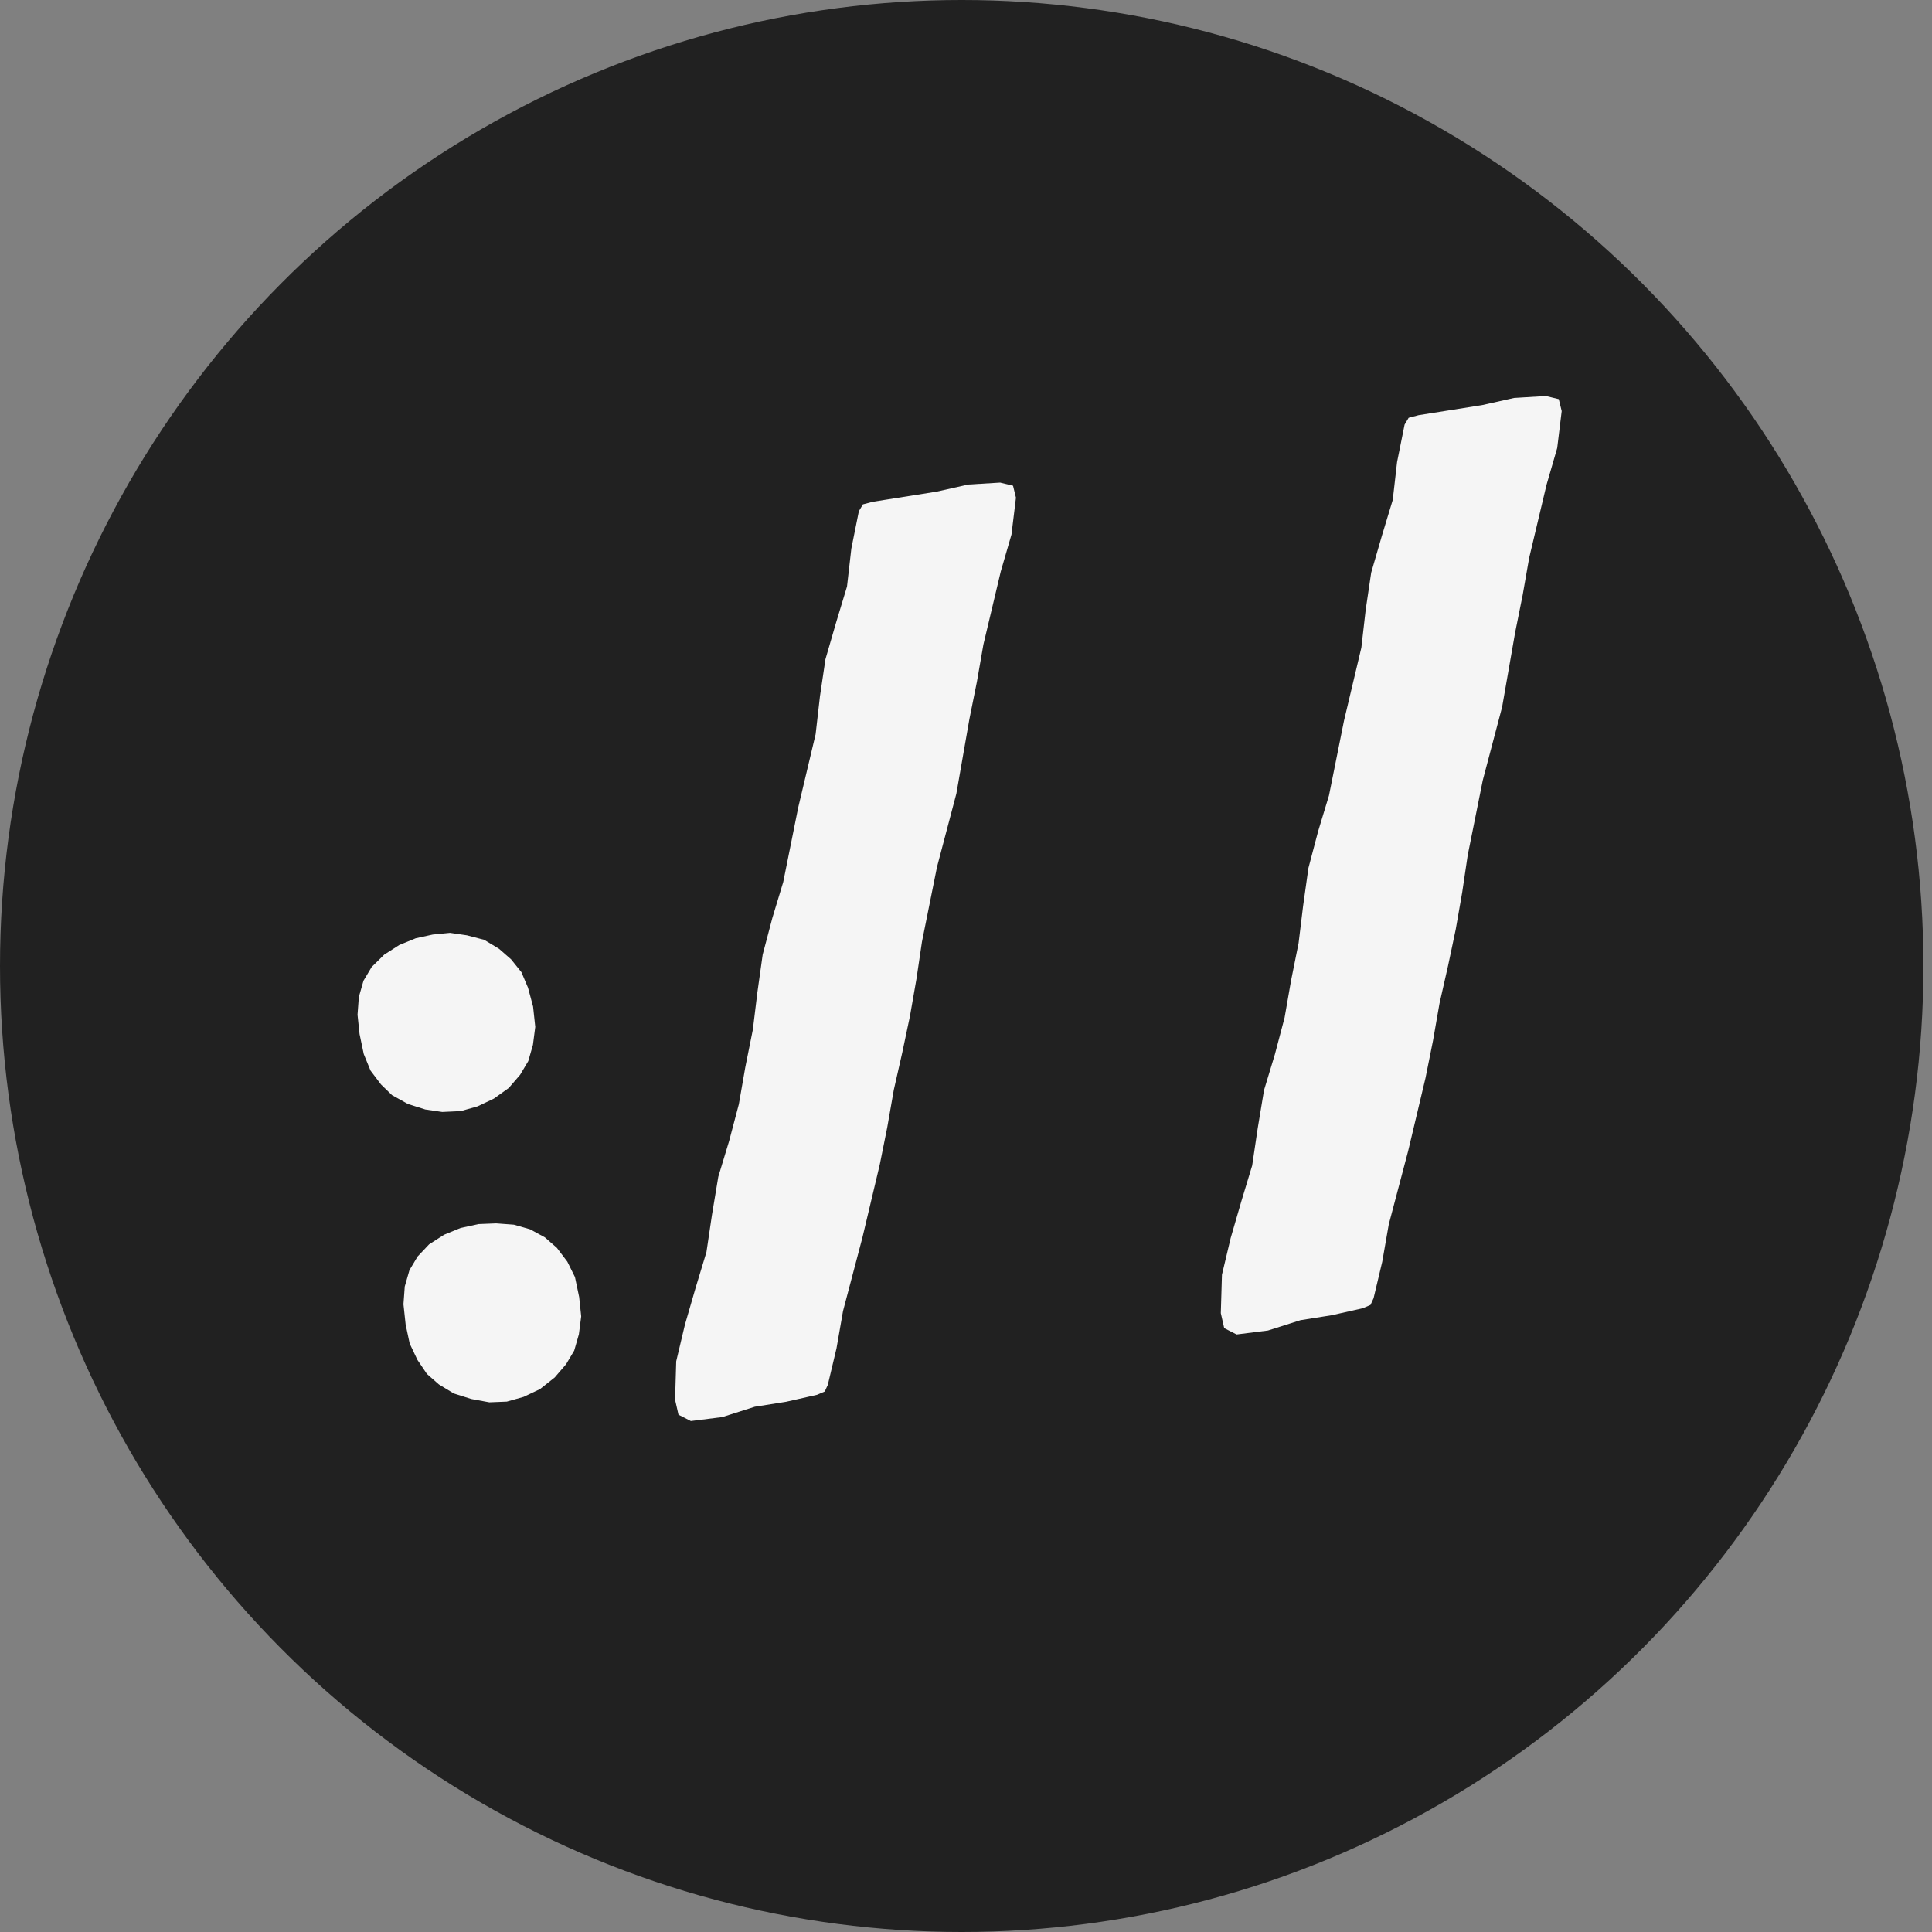 <svg xmlns="http://www.w3.org/2000/svg" version="1.1" xmlns:xlink="http://www.w3.org/1999/xlink" xmlns:svgjs="http://svgjs.com/svgjs" width="198" height="198"><rect width="100%" height="100%" fill="#808080" stroke="none"/><svg width="198" height="198" viewBox="0 0 198 198" fill="none" xmlns="http://www.w3.org/2000/svg">
<ellipse cx="98.56" cy="99" rx="98.56" ry="99" fill="#212121"></ellipse>
<path d="M54.113 101.224L53.438 99.635L52.381 98.319L51.15 97.242L49.626 96.319L47.857 95.857L46.121 95.603L44.347 95.778L42.606 96.16L40.914 96.853L39.374 97.839L38.091 99.102L37.254 100.507L36.777 102.172L36.642 103.995L36.85 105.976L37.281 108.027L37.974 109.719L39.047 111.139L40.174 112.232L41.802 113.139L43.587 113.704L45.323 113.959L47.217 113.87L48.942 113.384L50.617 112.589L52.14 111.499L53.304 110.149L54.141 108.744L54.618 107.079L54.856 105.239L54.632 103.155L54.113 101.224ZM58.924 130.878L58.145 129.306L57.071 127.886L55.841 126.81L54.333 125.989L52.667 125.512L50.844 125.377L49.054 125.449L47.209 125.847L45.517 126.54L43.978 127.526L42.798 128.773L41.961 130.177L41.483 131.843L41.349 133.666L41.573 135.75L41.988 137.698L42.784 139.373L43.754 140.809L44.984 141.886L46.509 142.81L48.294 143.375L50.15 143.716L51.94 143.644L53.665 143.158L55.34 142.363L56.847 141.17L58.01 139.82L58.847 138.415L59.325 136.749L59.563 134.91L59.355 132.929L58.924 130.878ZM103.82 49.779L102.497 49.459L99.243 49.657L95.968 50.389L89.455 51.422L88.437 51.689L88.019 52.392L87.249 56.223L86.805 60.109L85.693 63.783L84.596 67.561L84.033 71.359L83.589 75.245L81.81 82.735L80.27 90.398L79.157 94.072L78.164 97.833L77.617 101.735L77.157 105.517L76.387 109.349L75.721 113.164L74.728 116.925L73.615 120.599L72.964 124.518L72.401 128.316L71.288 131.99L70.192 135.768L69.302 139.512L69.185 143.452L69.534 144.987L70.803 145.634L74.024 145.228L77.354 144.17L80.559 143.662L83.731 142.947L84.525 142.609L84.84 141.923L85.73 138.178L86.397 134.363L88.383 126.841L90.162 119.352L90.932 115.52L91.599 111.705L92.472 107.857L93.258 104.129L93.925 100.313L94.488 96.515L96.028 88.852L98.014 81.33L99.348 73.699L100.118 69.868L100.784 66.052L102.564 58.563L103.66 54.786L104.12 51.004L103.82 49.779ZM159.75 40.907L158.427 40.587L155.173 40.785L151.898 41.517L145.385 42.55L144.367 42.817L143.949 43.519L143.179 47.351L142.735 51.236L141.622 54.911L140.526 58.688L139.963 62.487L139.519 66.373L137.74 73.862L136.2 81.525L135.087 85.199L134.094 88.96L133.547 92.862L133.087 96.645L132.317 100.476L131.651 104.291L130.657 108.052L129.544 111.726L128.894 115.645L128.331 119.444L127.218 123.118L126.122 126.895L125.232 130.64L125.115 134.58L125.464 136.114L126.733 136.761L129.954 136.356L133.284 135.298L136.489 134.789L139.661 134.074L140.455 133.736L140.77 133.05L141.66 129.305L142.326 125.49L144.312 117.968L146.092 110.479L146.862 106.648L147.528 102.832L148.402 98.984L149.188 95.256L149.855 91.441L150.418 87.642L151.958 79.979L153.944 72.457L155.277 64.827L156.047 60.995L156.714 57.18L158.494 49.691L159.59 45.913L160.05 42.131L159.75 40.907Z" fill="#F5F5F5"></path>
</svg><style>@media (prefers-color-scheme: light) { :root { filter: none; } }
</style></svg>